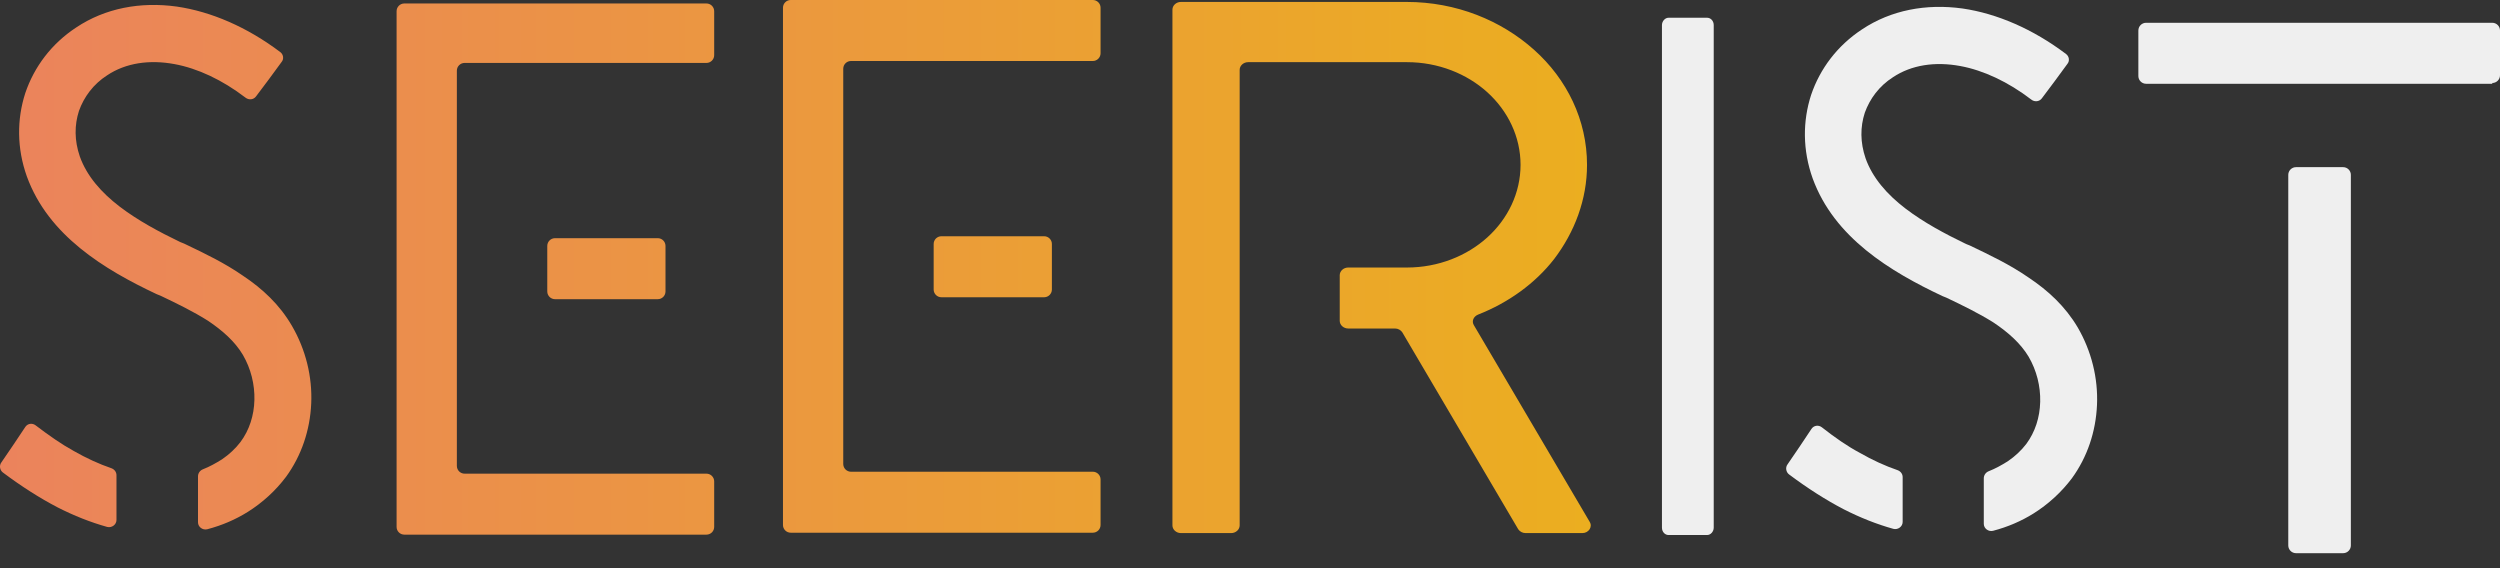 <svg width="110" height="25" viewBox="0 0 110 25" fill="none" xmlns="http://www.w3.org/2000/svg">
<rect x="0" y="0" width="110" height="25" fill="#333333" stroke="none"/>
<g clip-path="url(#clip0)">
<path fill-rule="evenodd" clip-rule="evenodd" d="M41.421 13.079C41.234 13.079 41.081 12.926 41.081 12.739V11.737V10.735C41.081 10.548 41.234 10.395 41.421 10.395H43.682H45.943C46.13 10.395 46.283 10.548 46.283 10.735V11.737V12.739C46.283 12.926 46.13 13.079 45.943 13.079H43.682H41.421ZM34.451 23.1C34.451 23.287 34.604 23.439 34.791 23.439H41.438H48.085C48.272 23.439 48.425 23.287 48.425 23.1V22.098V21.095C48.425 20.909 48.272 20.756 48.085 20.756H42.764H37.443C37.256 20.756 37.103 20.603 37.103 20.416V11.72V3.023C37.103 2.837 37.256 2.684 37.443 2.684H42.764H48.085C48.272 2.684 48.425 2.531 48.425 2.344V1.342V0.34C48.425 0.153 48.272 0 48.085 0H41.438H34.791C34.604 0 34.451 0.153 34.451 0.34V11.686V23.1ZM24.08 12.824C24.08 13.011 24.233 13.164 24.42 13.164H26.681H28.942C29.13 13.164 29.282 13.011 29.282 12.824V11.822V10.82C29.282 10.633 29.13 10.48 28.942 10.48H26.681H24.42C24.233 10.48 24.08 10.633 24.08 10.82V11.822V12.824ZM17.79 23.524C17.603 23.524 17.45 23.372 17.45 23.185V11.839V0.493C17.45 0.306 17.603 0.153 17.79 0.153H24.437H31.084C31.271 0.153 31.424 0.306 31.424 0.493V1.427V2.429C31.424 2.616 31.271 2.769 31.084 2.769H25.763H20.442C20.255 2.769 20.102 2.922 20.102 3.108V11.805V20.501C20.102 20.688 20.255 20.841 20.442 20.841H25.763H31.084C31.271 20.841 31.424 20.994 31.424 21.18V22.183V23.185C31.424 23.372 31.271 23.524 31.084 23.524H24.437H17.79ZM13.694 17.75C13.745 16.578 13.456 15.389 12.844 14.335C12.3 13.401 11.552 12.705 10.684 12.127C9.884 11.572 9.02 11.158 8.199 10.765C8.166 10.749 8.133 10.733 8.1 10.718L8.015 10.684L7.93 10.65C7.012 10.208 6.06 9.699 5.261 9.087C4.462 8.476 3.816 7.745 3.51 6.879C3.272 6.183 3.272 5.503 3.476 4.875C3.697 4.263 4.105 3.703 4.717 3.312C5.533 2.769 6.57 2.616 7.675 2.82C8.695 3.007 9.783 3.516 10.803 4.297C10.957 4.416 11.161 4.382 11.262 4.246L11.823 3.499L12.384 2.735C12.504 2.599 12.47 2.395 12.334 2.293C10.871 1.189 9.29 0.51 7.777 0.289C6.179 0.068 4.632 0.357 3.357 1.206C2.269 1.919 1.504 2.939 1.113 4.094C0.739 5.249 0.739 6.522 1.181 7.762C1.657 9.07 2.507 10.089 3.527 10.921C4.547 11.754 5.737 12.399 6.893 12.943L6.978 12.977L7.063 13.011C7.777 13.35 8.508 13.707 9.154 14.115C9.783 14.539 10.328 15.015 10.684 15.609C11.041 16.221 11.211 16.917 11.194 17.597C11.178 18.276 10.973 18.922 10.582 19.448C10.361 19.737 10.089 19.992 9.766 20.212C9.494 20.382 9.222 20.535 8.916 20.654C8.797 20.705 8.712 20.824 8.712 20.96V22.064V22.981C8.712 23.185 8.916 23.338 9.12 23.287C9.766 23.117 10.361 22.862 10.905 22.522C11.552 22.115 12.13 21.588 12.588 20.977C13.268 20.043 13.643 18.922 13.694 17.75ZM1.113 18.786C1.215 18.633 1.419 18.599 1.572 18.718C2.15 19.159 2.711 19.55 3.238 19.839C3.799 20.161 4.36 20.416 4.904 20.603C5.04 20.654 5.125 20.773 5.125 20.909V21.979V22.879C5.125 23.083 4.921 23.236 4.717 23.185C3.986 22.981 3.255 22.692 2.524 22.319C1.742 21.911 0.943 21.401 0.127 20.79C-0.009 20.688 -0.043 20.484 0.059 20.348L0.603 19.55L1.113 18.786ZM67.499 2.191C68.945 3.482 69.829 5.282 69.829 7.253C69.829 8.781 69.285 10.208 68.383 11.397C67.55 12.467 66.377 13.316 65.034 13.843C64.831 13.928 64.746 14.132 64.847 14.302L67.448 18.718L69.948 22.964C70.084 23.185 69.897 23.456 69.624 23.456H68.57H67.126C66.99 23.456 66.871 23.388 66.802 23.287L64.252 18.955L61.702 14.624C61.634 14.522 61.515 14.454 61.379 14.454H60.274H59.322C59.118 14.454 58.948 14.302 58.948 14.115V13.113V12.11C58.948 11.924 59.118 11.771 59.322 11.771H60.427H61.906C63.283 11.771 64.541 11.261 65.442 10.446C66.344 9.631 66.904 8.493 66.904 7.253C66.904 6.013 66.344 4.875 65.442 4.059C64.541 3.244 63.283 2.735 61.906 2.735H58.234H54.919C54.715 2.735 54.545 2.888 54.545 3.074V13.095V23.117C54.545 23.303 54.375 23.456 54.171 23.456H53.066H51.961C51.757 23.456 51.587 23.303 51.587 23.117V11.771V0.425C51.587 0.238 51.757 0.085 51.961 0.085H56.738H61.889C64.082 0.085 66.055 0.9 67.499 2.191Z" fill="url(#paint0_linear)" fill-opacity="0.9"/>
<path d="M73.126 23.219C73.126 23.405 73.262 23.541 73.415 23.541H74.265H75.115C75.268 23.541 75.404 23.389 75.404 23.219V12.162V1.104C75.404 0.917 75.268 0.781 75.115 0.781H74.265H73.415C73.262 0.781 73.126 0.934 73.126 1.104V12.162V23.219Z" fill="#EFEFEF"/>
<path d="M91.418 14.404C92.03 15.457 92.319 16.646 92.268 17.818C92.217 18.99 91.843 20.111 91.163 21.045C90.704 21.656 90.126 22.183 89.48 22.59C88.936 22.93 88.341 23.185 87.695 23.355C87.491 23.406 87.287 23.253 87.287 23.049V22.132V21.045C87.287 20.909 87.372 20.79 87.491 20.739C87.797 20.62 88.069 20.467 88.341 20.297C88.664 20.077 88.936 19.822 89.157 19.533C89.548 19.007 89.752 18.361 89.769 17.682C89.786 17.002 89.616 16.306 89.259 15.694C88.902 15.1 88.358 14.624 87.729 14.2C87.083 13.792 86.352 13.435 85.638 13.096L85.553 13.062L85.468 13.028C84.312 12.484 83.122 11.839 82.102 11.007C81.082 10.174 80.232 9.155 79.756 7.847C79.314 6.607 79.314 5.334 79.688 4.179C80.079 3.024 80.844 2.005 81.932 1.291C83.207 0.442 84.754 0.153 86.352 0.374C87.865 0.595 89.446 1.274 90.908 2.378C91.044 2.48 91.078 2.684 90.959 2.82L90.398 3.584L89.837 4.332C89.735 4.467 89.531 4.501 89.378 4.382C88.358 3.601 87.27 3.092 86.25 2.905C85.145 2.701 84.108 2.854 83.292 3.397C82.68 3.788 82.272 4.348 82.051 4.96C81.847 5.588 81.847 6.268 82.085 6.964C82.391 7.83 83.037 8.561 83.836 9.172C84.635 9.784 85.587 10.293 86.505 10.735L86.59 10.769L86.675 10.803C87.525 11.21 88.426 11.635 89.259 12.213C90.126 12.79 90.874 13.486 91.418 14.404ZM80.164 18.803C80.011 18.684 79.807 18.718 79.705 18.871L79.195 19.635L78.651 20.433C78.549 20.569 78.583 20.773 78.719 20.875C79.535 21.486 80.334 21.996 81.116 22.404C81.847 22.777 82.578 23.066 83.309 23.27C83.513 23.321 83.717 23.168 83.717 22.964V22.064V20.994C83.717 20.858 83.632 20.739 83.496 20.688C82.952 20.501 82.391 20.247 81.83 19.924C81.286 19.635 80.725 19.244 80.164 18.803Z" fill="#EFEFEF"/>
<path d="M100.684 7.694C100.684 7.507 100.837 7.355 101.024 7.355H102.061H103.098C103.285 7.355 103.438 7.507 103.438 7.694V15.847V24C103.438 24.187 103.285 24.34 103.098 24.34H102.044H101.024C100.837 24.34 100.684 24.187 100.684 24V15.847V7.694ZM109.66 3.652C109.847 3.652 110 3.499 110 3.312V2.31V1.342C110 1.155 109.847 1.002 109.66 1.002H102.044H94.428C94.241 1.002 94.088 1.155 94.088 1.342V2.344V3.346C94.088 3.533 94.241 3.686 94.428 3.686H102.044H109.66V3.652Z" fill="#EFEFEF"/>
</g>
<defs>
<linearGradient id="paint0_linear" x1="-0.054" y1="-69.575" x2="101.261" y2="-69.575" gradientUnits="userSpaceOnUse">
<stop stop-color="#FF8C61"/>
<stop offset="1" stop-color="#FFD100"/>
</linearGradient>
<clipPath id="clip0">
<rect width="110" height="24.34" fill="white"/>
</clipPath>
</defs>
</svg>
